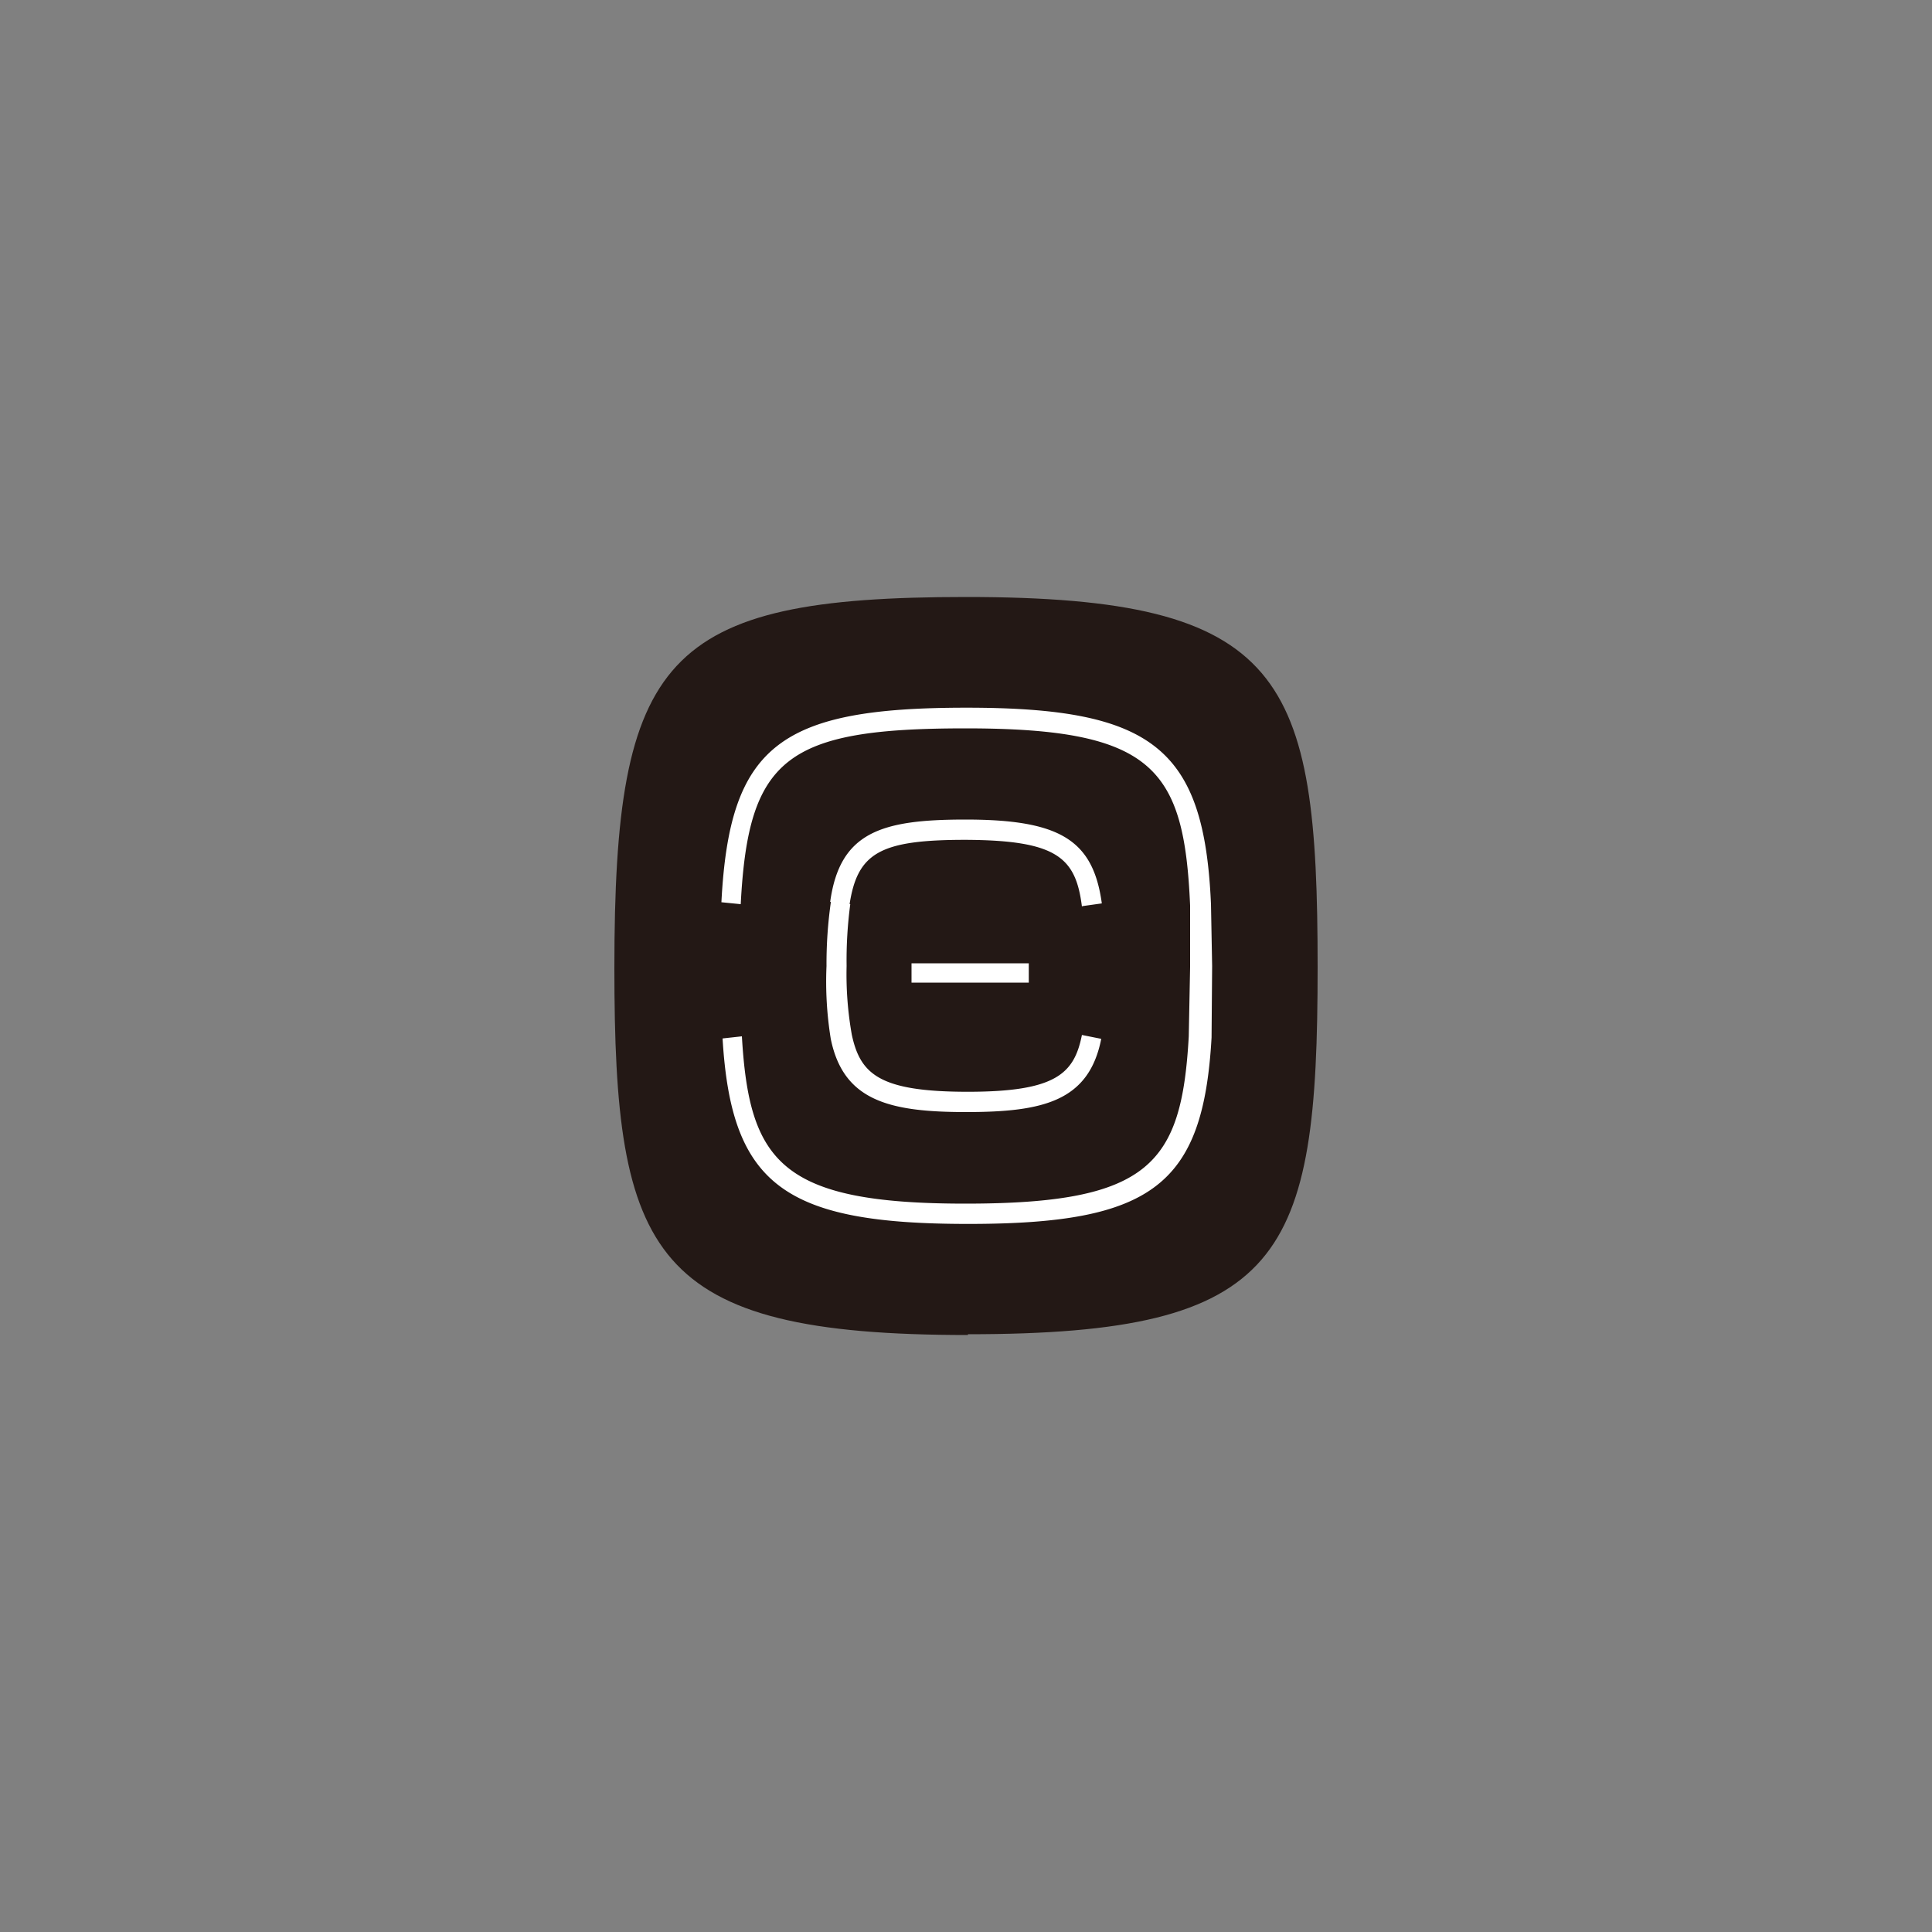<svg id="图层_1" data-name="图层 1" xmlns="http://www.w3.org/2000/svg" viewBox="0 0 100 100"><rect x="0" y="0" width="100" height="100" fill="#808080" stroke="none"/><defs><style>.cls-1{fill:#231815;}.cls-2{fill:#fff;}</style></defs><title>logohunt02</title><path class="cls-1" d="M50.1,69.1c-16.44,0-18.3-4.1-18.3-19C31.8,34,34.34,30.9,50,30.9,66.53,30.9,68.2,35,68.2,50.06s-1.73,19-18.1,19"/><path class="cls-2" d="M47.18,50.86h6.07v-1H47.18ZM42.78,50A18.55,18.55,0,0,0,43,53.77c.65,3.19,3,3.79,7,3.79S56.36,57,57,53.77l-1-.2c-.4,2-1.34,2.94-5.91,2.94s-5.56-.91-6-2.95A17.84,17.84,0,0,1,43.82,50a22,22,0,0,1,.19-3.2l-1-.14A22.55,22.55,0,0,0,42.78,50Zm19.9-3.2c-.35-8.07-3-10.17-12.66-10.17S37.76,38.58,37.34,46.7l1,.1c.39-7.57,2.35-9.1,11.64-9.1,9.74,0,11.31,2.07,11.62,9.17l0,3.17-.07,3.6c-.37,6.6-2,8.66-11.56,8.66S38.78,60.14,38.4,53.64l-1,.11c.45,7.57,3.18,9.6,12.71,9.6s12.17-2,12.6-9.65L62.74,50Zm-6.65.1,1-.14c-.45-3.28-2.16-4.34-7.06-4.34-4.34,0-6.5.64-7,4.26l1,.15c.41-2.7,1.59-3.36,6-3.36C54.72,43.49,55.68,44.39,56,46.92Z"/></svg>